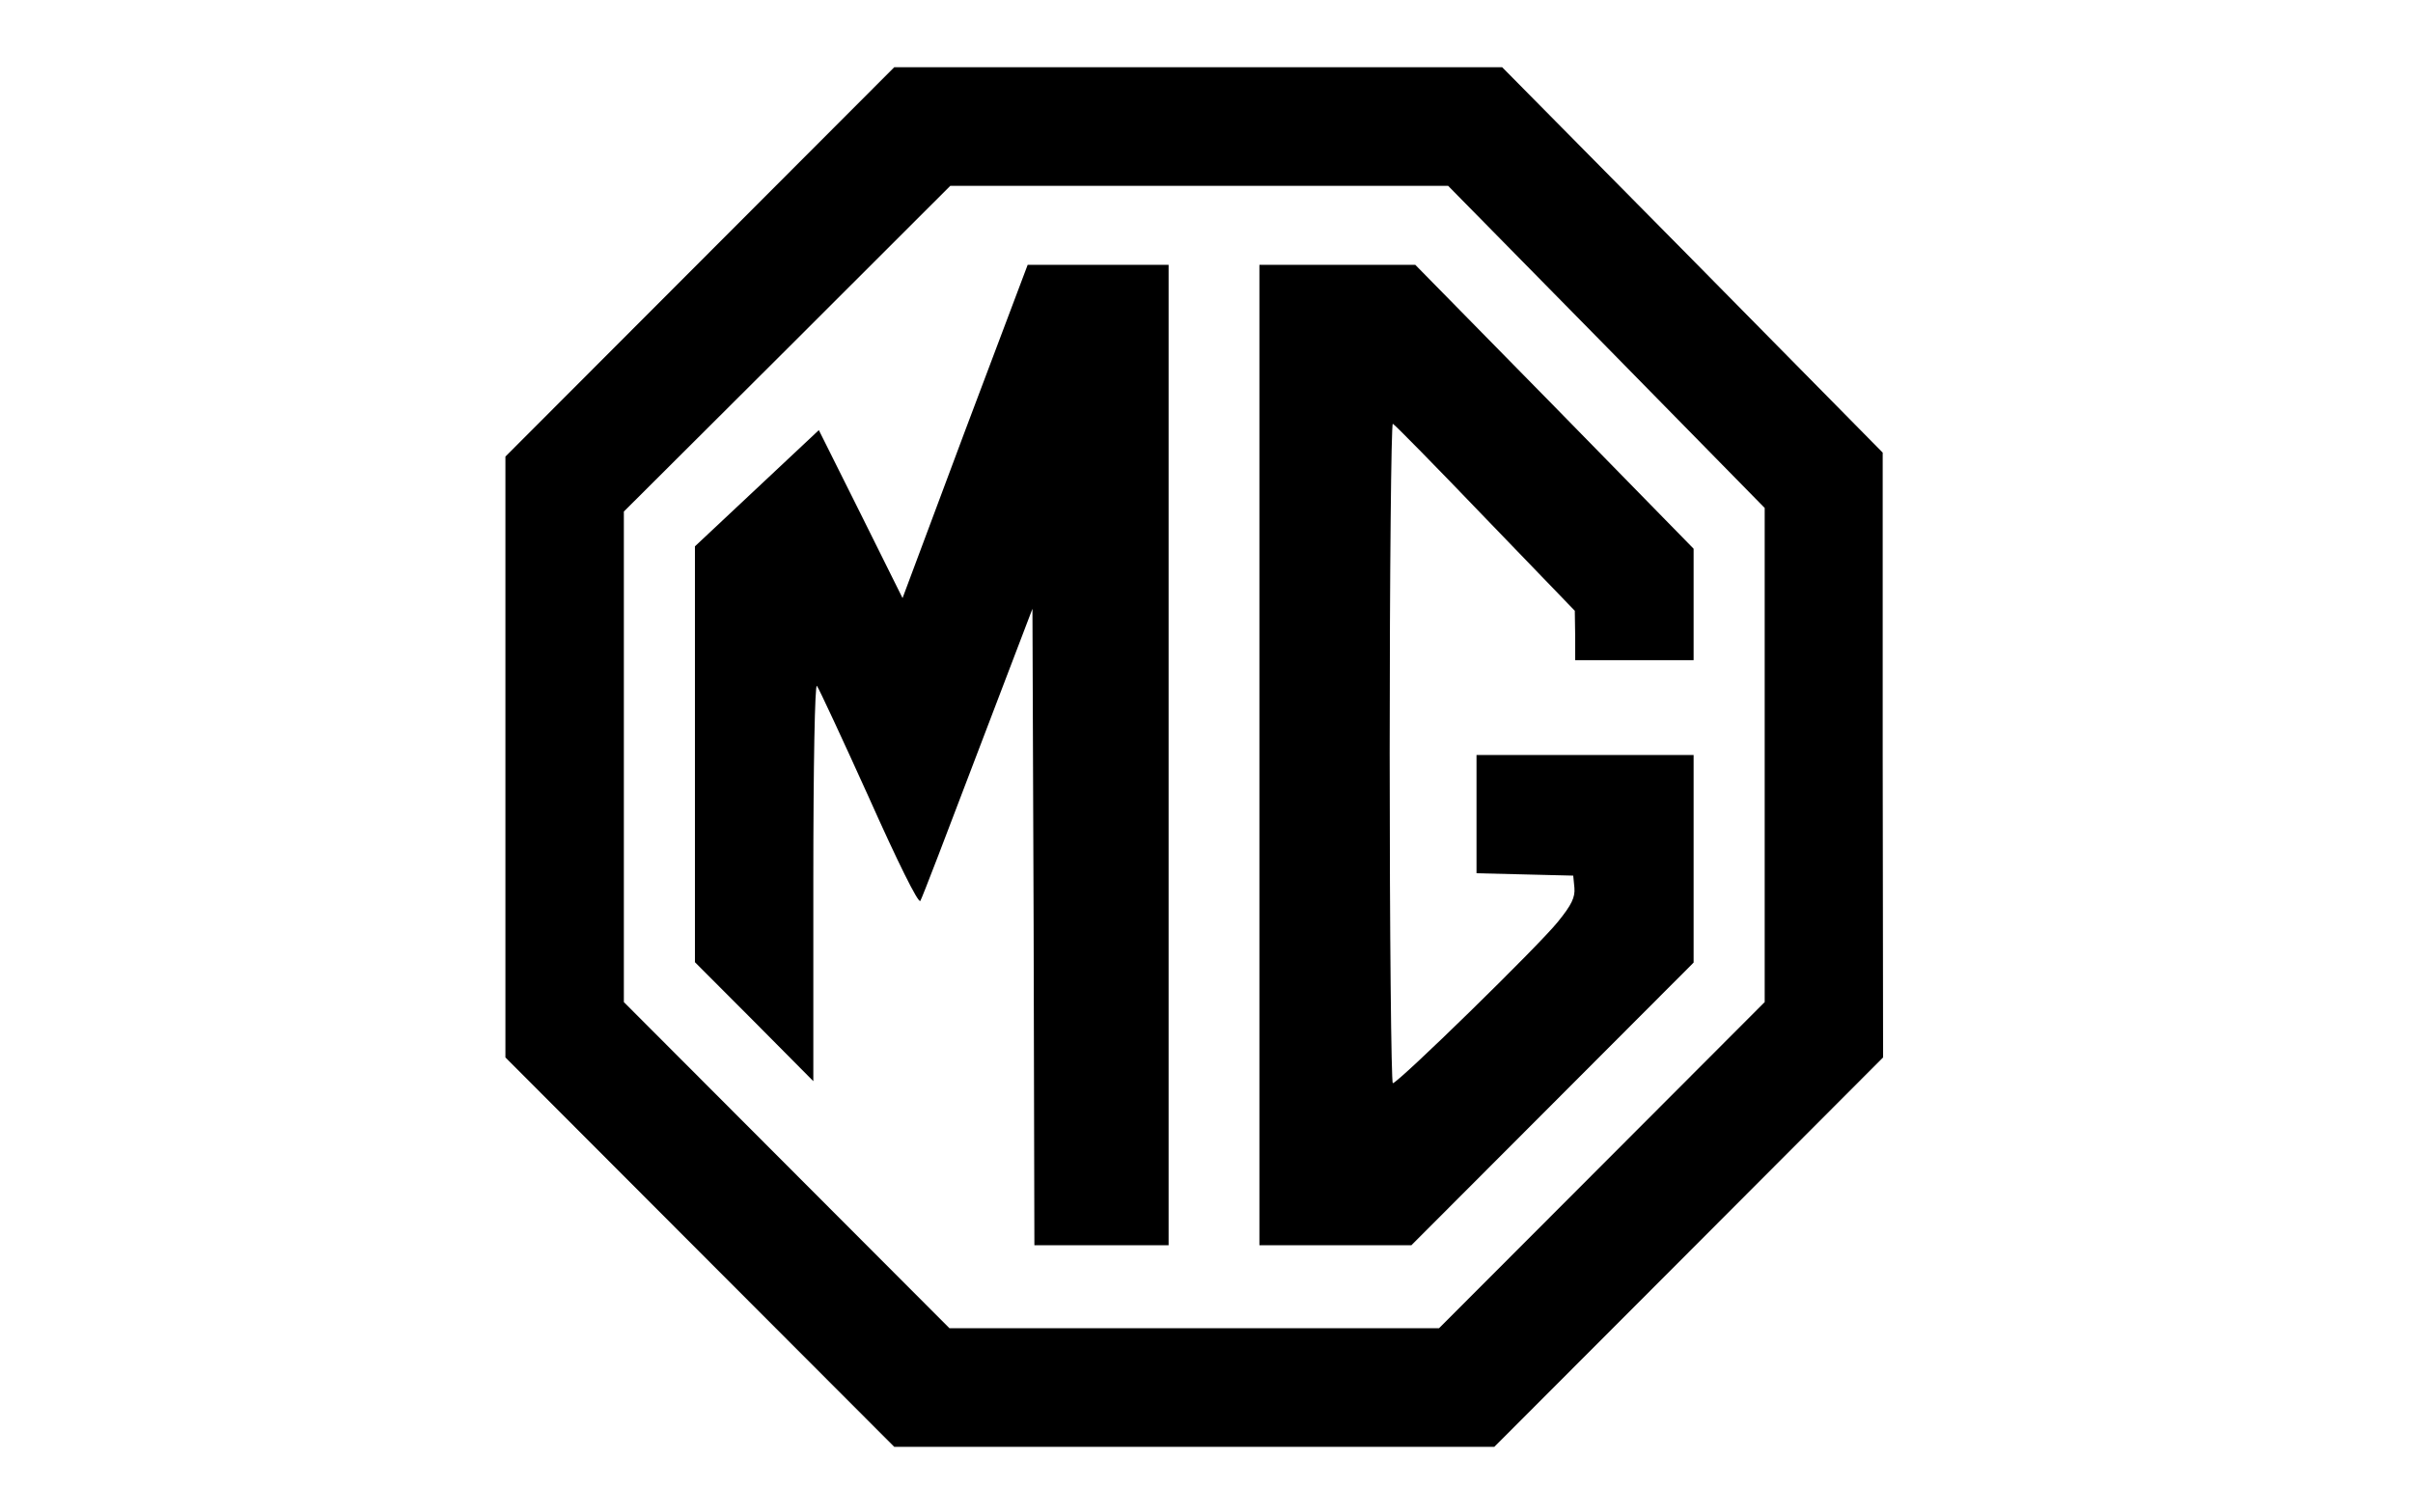 <?xml version="1.0" encoding="UTF-8"?>
<svg xmlns="http://www.w3.org/2000/svg" xmlns:xlink="http://www.w3.org/1999/xlink" width="150px" height="94px" viewBox="0 0 149 94" version="1.1">
<g id="surface1">
<path style=" stroke:none;fill-rule:nonzero;fill:rgb(0%,0%,0%);fill-opacity:1;" d="M 42.992 16.297 L 30.918 28.391 L 30.918 65.754 L 43.016 77.875 L 55.09 89.969 L 92.391 89.969 L 104.488 77.852 L 116.559 65.754 L 116.535 46.949 L 116.535 28.145 L 104.707 16.148 L 92.879 4.18 L 55.09 4.18 Z M 99.359 21.559 L 109.199 31.586 L 109.199 62.312 L 99.09 72.441 L 88.953 82.594 L 58.523 82.594 L 48.414 72.465 L 38.281 62.312 L 38.281 31.809 L 48.441 21.68 L 58.574 11.555 L 89.52 11.555 Z M 99.359 21.559 "/>
<path style=" stroke:none;fill-rule:nonzero;fill:rgb(0%,0%,0%);fill-opacity:1;" d="M 59.48 26.82 L 55.605 37.191 L 53.004 31.957 L 50.402 26.746 L 42.699 33.973 L 42.699 59.832 L 46.379 63.52 L 50.059 67.23 L 50.059 54.816 C 50.059 47.492 50.156 42.527 50.281 42.648 C 50.402 42.797 51.852 45.918 53.52 49.605 C 55.285 53.562 56.586 56.195 56.711 56.02 C 56.809 55.875 58.402 51.719 60.266 46.805 L 63.68 37.855 L 63.754 57.645 L 63.801 77.434 L 72.145 77.434 L 72.145 16.469 L 63.383 16.469 Z M 59.48 26.82 "/>
<path style=" stroke:none;fill-rule:nonzero;fill:rgb(0%,0%,0%);fill-opacity:1;" d="M 77.789 46.949 L 77.789 77.434 L 87.234 77.434 L 96.02 68.633 L 104.781 59.855 L 104.781 46.949 L 91.285 46.949 L 91.285 54.301 L 94.305 54.375 L 97.297 54.449 L 97.371 55.211 C 97.418 55.801 97.199 56.266 96.34 57.324 C 95.137 58.824 86.402 67.355 86.082 67.355 C 85.984 67.355 85.887 58.109 85.887 46.805 C 85.887 35.496 85.984 26.301 86.082 26.352 C 86.18 26.375 88.781 29.031 91.824 32.203 L 97.395 37.98 L 97.418 39.504 L 97.418 41.051 L 104.781 41.051 L 104.781 34.121 L 96.145 25.293 L 87.48 16.469 L 77.789 16.469 Z M 77.789 46.949 "/>
</g>
</svg>
